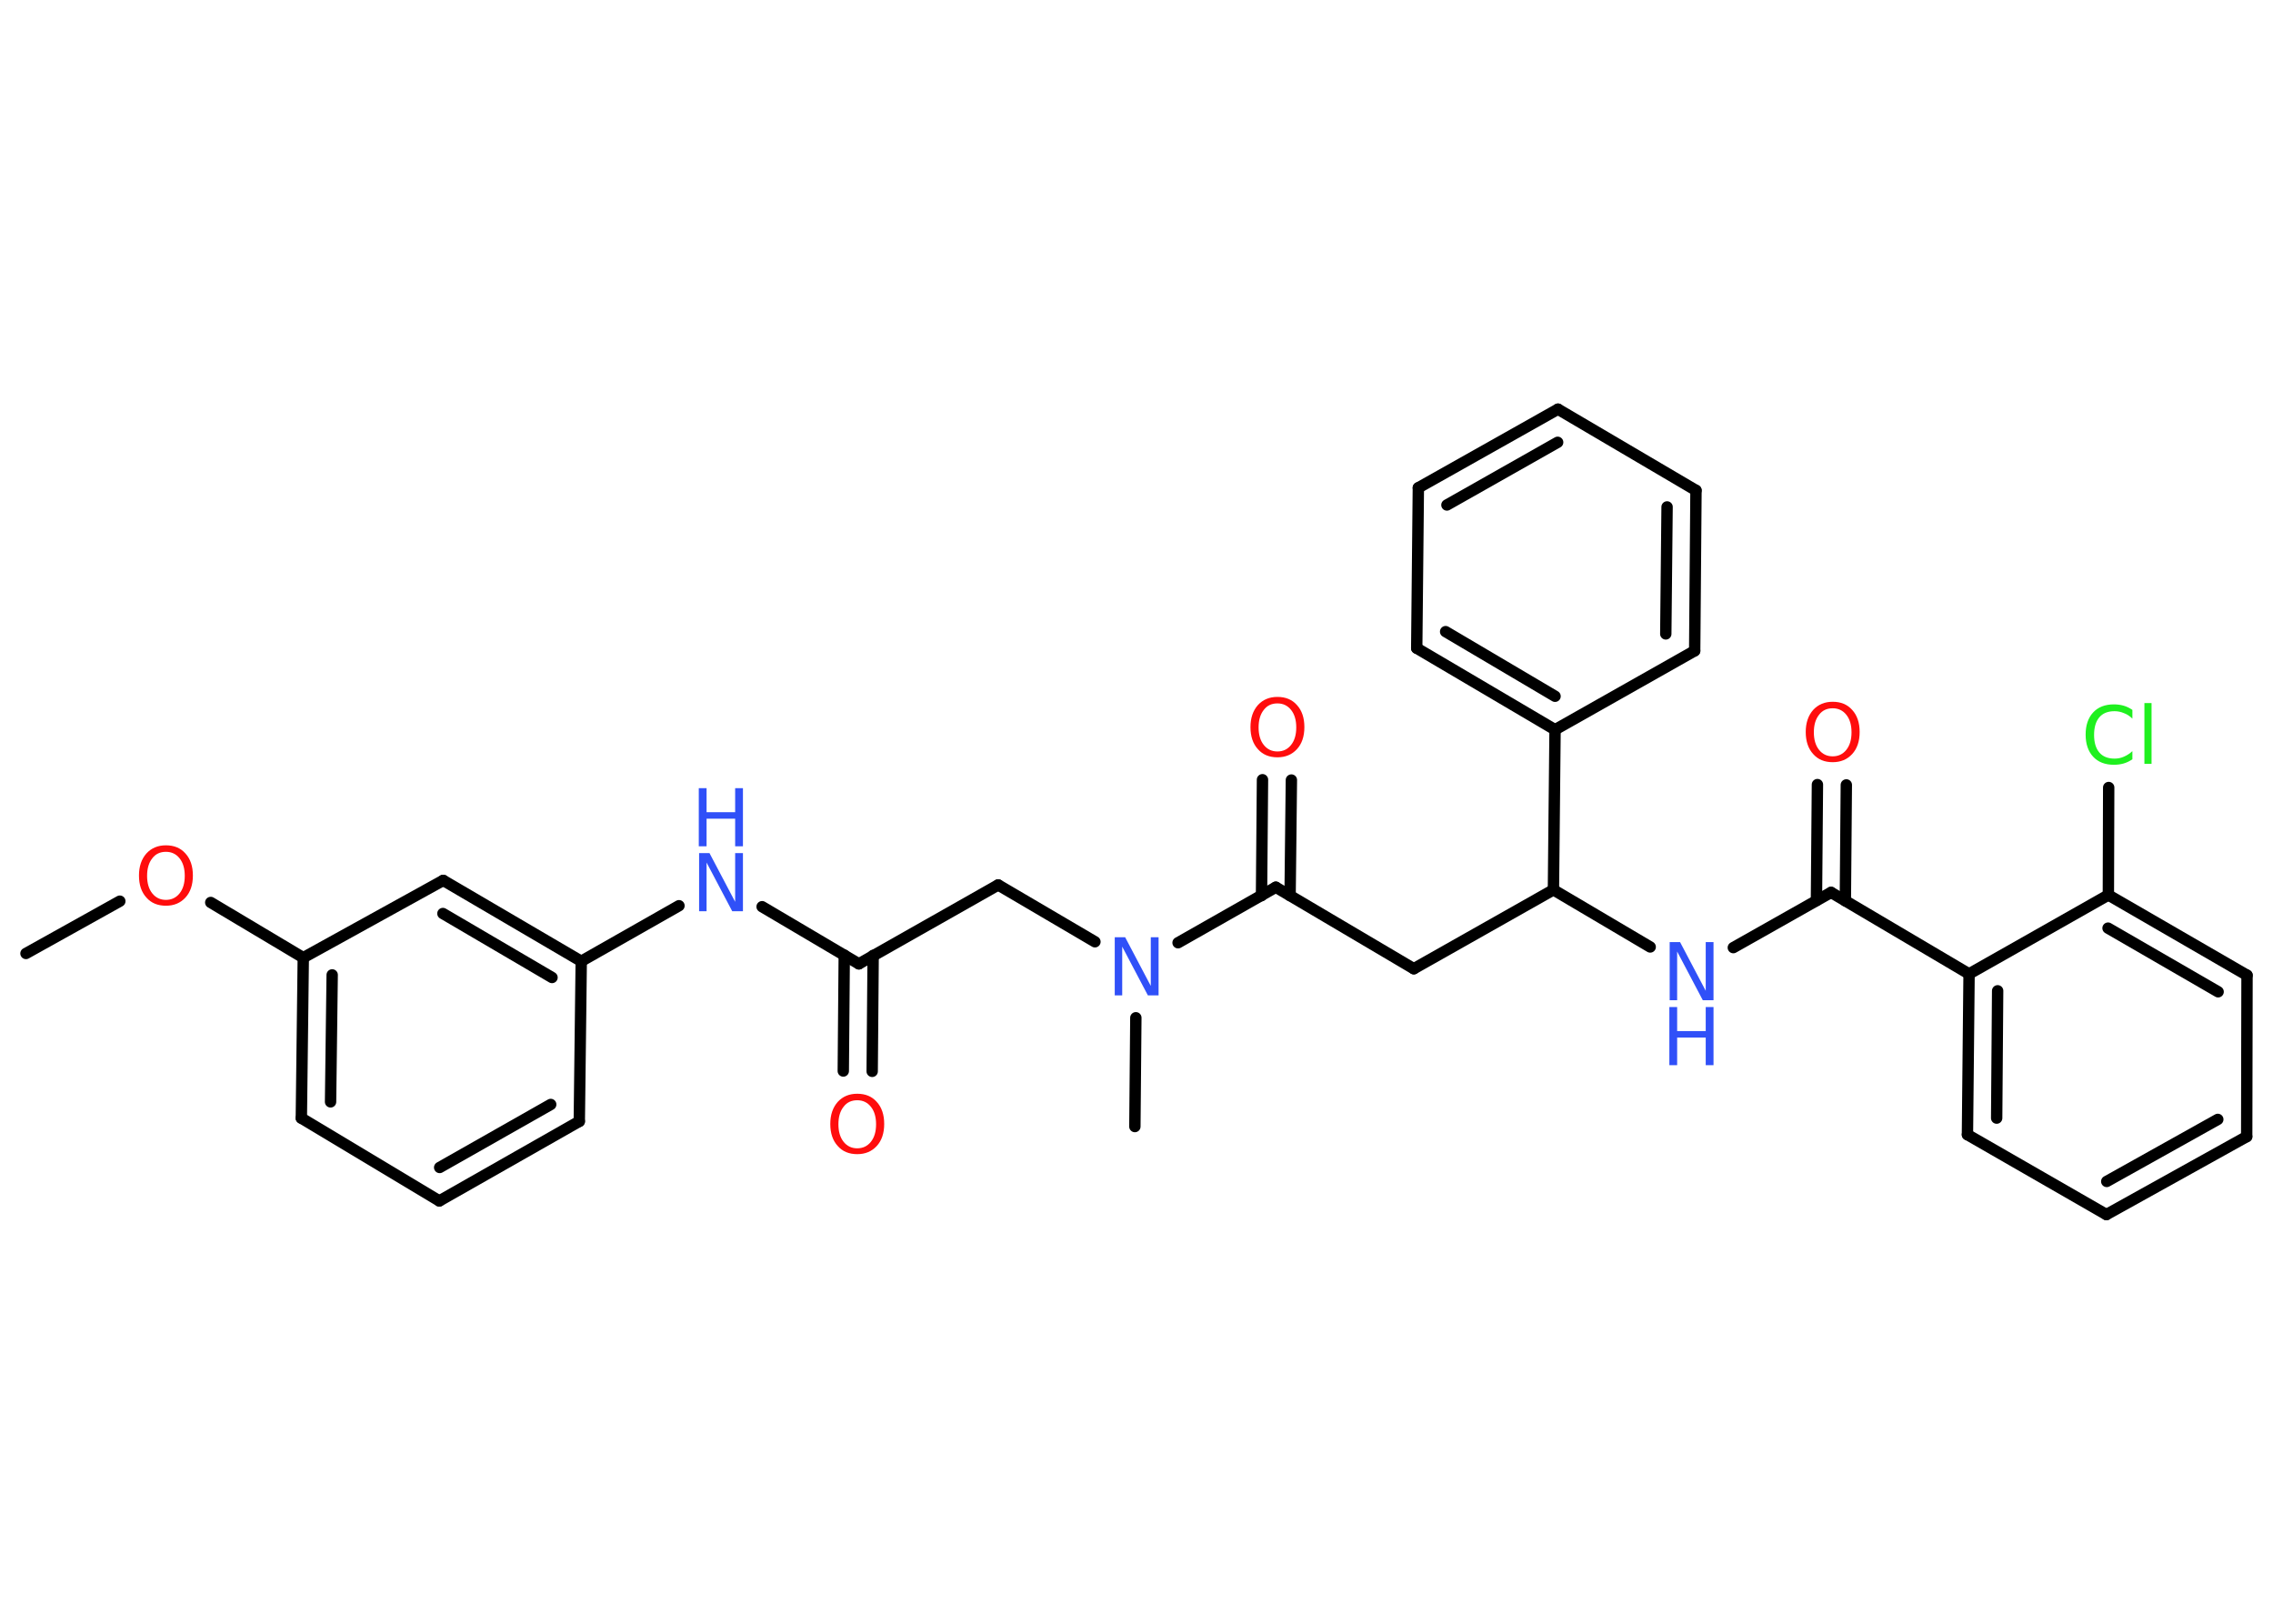 <?xml version='1.0' encoding='UTF-8'?>
<!DOCTYPE svg PUBLIC "-//W3C//DTD SVG 1.1//EN" "http://www.w3.org/Graphics/SVG/1.1/DTD/svg11.dtd">
<svg version='1.2' xmlns='http://www.w3.org/2000/svg' xmlns:xlink='http://www.w3.org/1999/xlink' width='70.0mm' height='50.0mm' viewBox='0 0 70.0 50.0'>
  <desc>Generated by the Chemistry Development Kit (http://github.com/cdk)</desc>
  <g stroke-linecap='round' stroke-linejoin='round' stroke='#000000' stroke-width='.35' fill='#3050F8'>
    <rect x='.0' y='.0' width='70.0' height='50.0' fill='#FFFFFF' stroke='none'/>
    <g id='mol1' class='mol'>
      <line id='mol1bnd1' class='bond' x1='.8' y1='29.36' x2='3.69' y2='27.75'/>
      <line id='mol1bnd2' class='bond' x1='6.49' y1='27.79' x2='9.34' y2='29.49'/>
      <g id='mol1bnd3' class='bond'>
        <line x1='9.34' y1='29.49' x2='9.28' y2='34.43'/>
        <line x1='10.23' y1='30.02' x2='10.18' y2='33.93'/>
      </g>
      <line id='mol1bnd4' class='bond' x1='9.28' y1='34.43' x2='13.53' y2='36.98'/>
      <g id='mol1bnd5' class='bond'>
        <line x1='13.53' y1='36.98' x2='17.84' y2='34.53'/>
        <line x1='13.54' y1='35.95' x2='16.96' y2='34.01'/>
      </g>
      <line id='mol1bnd6' class='bond' x1='17.84' y1='34.53' x2='17.9' y2='29.6'/>
      <line id='mol1bnd7' class='bond' x1='17.9' y1='29.6' x2='20.91' y2='27.89'/>
      <line id='mol1bnd8' class='bond' x1='23.47' y1='27.92' x2='26.45' y2='29.68'/>
      <g id='mol1bnd9' class='bond'>
        <line x1='26.89' y1='29.42' x2='26.86' y2='32.99'/>
        <line x1='26.0' y1='29.41' x2='25.97' y2='32.98'/>
      </g>
      <line id='mol1bnd10' class='bond' x1='26.45' y1='29.68' x2='30.74' y2='27.25'/>
      <line id='mol1bnd11' class='bond' x1='30.74' y1='27.25' x2='33.72' y2='29.0'/>
      <line id='mol1bnd12' class='bond' x1='34.98' y1='31.34' x2='34.95' y2='34.69'/>
      <line id='mol1bnd13' class='bond' x1='36.28' y1='29.03' x2='39.29' y2='27.32'/>
      <g id='mol1bnd14' class='bond'>
        <line x1='38.85' y1='27.58' x2='38.88' y2='24.01'/>
        <line x1='39.73' y1='27.58' x2='39.77' y2='24.02'/>
      </g>
      <line id='mol1bnd15' class='bond' x1='39.29' y1='27.32' x2='43.54' y2='29.83'/>
      <line id='mol1bnd16' class='bond' x1='43.54' y1='29.83' x2='47.84' y2='27.4'/>
      <line id='mol1bnd17' class='bond' x1='47.84' y1='27.4' x2='50.82' y2='29.16'/>
      <line id='mol1bnd18' class='bond' x1='53.38' y1='29.18' x2='56.39' y2='27.48'/>
      <g id='mol1bnd19' class='bond'>
        <line x1='55.94' y1='27.73' x2='55.97' y2='24.16'/>
        <line x1='56.83' y1='27.74' x2='56.86' y2='24.17'/>
      </g>
      <line id='mol1bnd20' class='bond' x1='56.39' y1='27.48' x2='60.64' y2='29.99'/>
      <g id='mol1bnd21' class='bond'>
        <line x1='60.64' y1='29.99' x2='60.59' y2='34.94'/>
        <line x1='61.52' y1='30.51' x2='61.49' y2='34.43'/>
      </g>
      <line id='mol1bnd22' class='bond' x1='60.59' y1='34.94' x2='64.87' y2='37.4'/>
      <g id='mol1bnd23' class='bond'>
        <line x1='64.87' y1='37.4' x2='69.19' y2='35.0'/>
        <line x1='64.88' y1='36.38' x2='68.3' y2='34.47'/>
      </g>
      <line id='mol1bnd24' class='bond' x1='69.19' y1='35.0' x2='69.2' y2='30.03'/>
      <g id='mol1bnd25' class='bond'>
        <line x1='69.2' y1='30.03' x2='64.93' y2='27.56'/>
        <line x1='68.31' y1='30.54' x2='64.92' y2='28.58'/>
      </g>
      <line id='mol1bnd26' class='bond' x1='60.64' y1='29.99' x2='64.93' y2='27.56'/>
      <line id='mol1bnd27' class='bond' x1='64.93' y1='27.56' x2='64.94' y2='24.25'/>
      <line id='mol1bnd28' class='bond' x1='47.84' y1='27.4' x2='47.89' y2='22.47'/>
      <g id='mol1bnd29' class='bond'>
        <line x1='43.63' y1='19.96' x2='47.89' y2='22.47'/>
        <line x1='44.52' y1='19.45' x2='47.89' y2='21.44'/>
      </g>
      <line id='mol1bnd30' class='bond' x1='43.63' y1='19.96' x2='43.68' y2='15.02'/>
      <g id='mol1bnd31' class='bond'>
        <line x1='47.98' y1='12.6' x2='43.68' y2='15.02'/>
        <line x1='47.97' y1='13.62' x2='44.56' y2='15.55'/>
      </g>
      <line id='mol1bnd32' class='bond' x1='47.98' y1='12.6' x2='52.23' y2='15.1'/>
      <g id='mol1bnd33' class='bond'>
        <line x1='52.19' y1='20.04' x2='52.23' y2='15.1'/>
        <line x1='51.3' y1='19.52' x2='51.34' y2='15.61'/>
      </g>
      <line id='mol1bnd34' class='bond' x1='47.89' y1='22.47' x2='52.19' y2='20.04'/>
      <g id='mol1bnd35' class='bond'>
        <line x1='17.9' y1='29.6' x2='13.65' y2='27.11'/>
        <line x1='17.0' y1='30.1' x2='13.64' y2='28.13'/>
      </g>
      <line id='mol1bnd36' class='bond' x1='9.34' y1='29.49' x2='13.65' y2='27.11'/>
      <path id='mol1atm2' class='atom' d='M5.11 26.23q-.27 .0 -.42 .2q-.16 .2 -.16 .54q.0 .34 .16 .54q.16 .2 .42 .2q.26 .0 .42 -.2q.16 -.2 .16 -.54q.0 -.34 -.16 -.54q-.16 -.2 -.42 -.2zM5.11 26.03q.38 .0 .6 .25q.23 .25 .23 .68q.0 .43 -.23 .68q-.23 .25 -.6 .25q-.38 .0 -.6 -.25q-.23 -.25 -.23 -.68q.0 -.42 .23 -.68q.23 -.25 .6 -.25z' stroke='none' fill='#FF0D0D'/>
      <g id='mol1atm8' class='atom'>
        <path d='M21.52 26.27h.33l.79 1.5v-1.5h.24v1.79h-.33l-.79 -1.5v1.5h-.23v-1.79z' stroke='none'/>
        <path d='M21.52 24.27h.24v.74h.88v-.74h.24v1.79h-.24v-.85h-.88v.85h-.24v-1.79z' stroke='none'/>
      </g>
      <path id='mol1atm10' class='atom' d='M26.4 33.88q-.27 .0 -.42 .2q-.16 .2 -.16 .54q.0 .34 .16 .54q.16 .2 .42 .2q.26 .0 .42 -.2q.16 -.2 .16 -.54q.0 -.34 -.16 -.54q-.16 -.2 -.42 -.2zM26.4 33.68q.38 .0 .6 .25q.23 .25 .23 .68q.0 .43 -.23 .68q-.23 .25 -.6 .25q-.38 .0 -.6 -.25q-.23 -.25 -.23 -.68q.0 -.42 .23 -.68q.23 -.25 .6 -.25z' stroke='none' fill='#FF0D0D'/>
      <path id='mol1atm12' class='atom' d='M34.32 28.86h.33l.79 1.5v-1.5h.24v1.79h-.33l-.79 -1.5v1.5h-.23v-1.79z' stroke='none'/>
      <path id='mol1atm15' class='atom' d='M39.34 21.66q-.27 .0 -.42 .2q-.16 .2 -.16 .54q.0 .34 .16 .54q.16 .2 .42 .2q.26 .0 .42 -.2q.16 -.2 .16 -.54q.0 -.34 -.16 -.54q-.16 -.2 -.42 -.2zM39.34 21.46q.38 .0 .6 .25q.23 .25 .23 .68q.0 .43 -.23 .68q-.23 .25 -.6 .25q-.38 .0 -.6 -.25q-.23 -.25 -.23 -.68q.0 -.42 .23 -.68q.23 -.25 .6 -.25z' stroke='none' fill='#FF0D0D'/>
      <g id='mol1atm18' class='atom'>
        <path d='M51.41 29.01h.33l.79 1.5v-1.5h.24v1.79h-.33l-.79 -1.5v1.5h-.23v-1.79z' stroke='none'/>
        <path d='M51.41 31.01h.24v.74h.88v-.74h.24v1.79h-.24v-.85h-.88v.85h-.24v-1.79z' stroke='none'/>
      </g>
      <path id='mol1atm20' class='atom' d='M56.44 21.81q-.27 .0 -.42 .2q-.16 .2 -.16 .54q.0 .34 .16 .54q.16 .2 .42 .2q.26 .0 .42 -.2q.16 -.2 .16 -.54q.0 -.34 -.16 -.54q-.16 -.2 -.42 -.2zM56.44 21.61q.38 .0 .6 .25q.23 .25 .23 .68q.0 .43 -.23 .68q-.23 .25 -.6 .25q-.38 .0 -.6 -.25q-.23 -.25 -.23 -.68q.0 -.42 .23 -.68q.23 -.25 .6 -.25z' stroke='none' fill='#FF0D0D'/>
      <path id='mol1atm27' class='atom' d='M65.67 21.87v.26q-.12 -.12 -.26 -.17q-.14 -.06 -.29 -.06q-.31 .0 -.47 .19q-.16 .19 -.16 .54q.0 .35 .16 .54q.16 .19 .47 .19q.16 .0 .29 -.06q.14 -.06 .26 -.17v.25q-.13 .09 -.27 .13q-.14 .04 -.3 .04q-.41 .0 -.64 -.25q-.23 -.25 -.23 -.68q.0 -.43 .23 -.68q.23 -.25 .64 -.25q.16 .0 .3 .04q.14 .04 .27 .13zM66.04 21.65h.22v1.87h-.22v-1.87z' stroke='none' fill='#1FF01F'/>
    </g>
  </g>
</svg>
